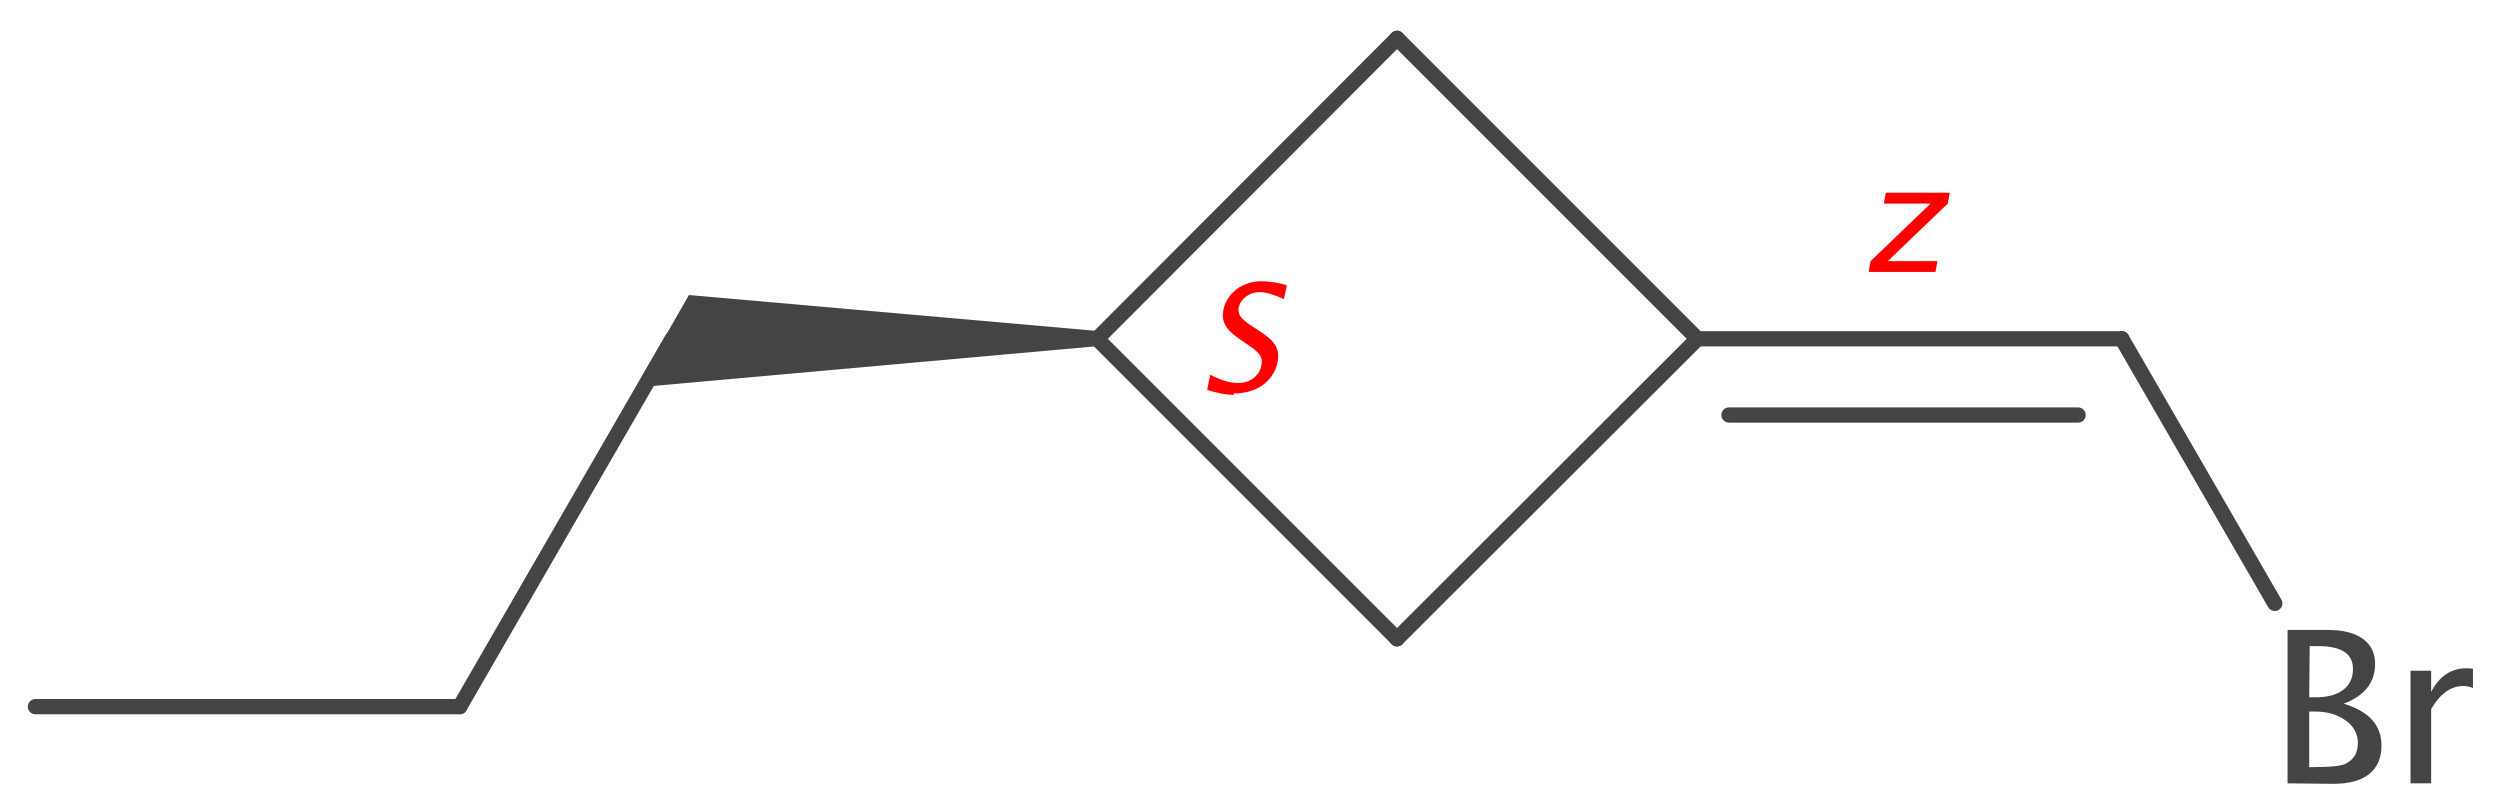 <?xml version='1.0' encoding='UTF-8'?>
<!DOCTYPE svg PUBLIC "-//W3C//DTD SVG 1.1//EN" "http://www.w3.org/Graphics/SVG/1.1/DTD/svg11.dtd">
<svg version='1.2' xmlns='http://www.w3.org/2000/svg' xmlns:xlink='http://www.w3.org/1999/xlink' width='50.84mm' height='16.49mm' viewBox='0 0 50.84 16.49'>
  <desc>Generated by the Chemistry Development Kit (http://github.com/cdk)</desc>
  <g stroke-linecap='round' stroke-linejoin='round' stroke='#444444' stroke-width='.31' fill='#444444'>
    <rect x='.0' y='.0' width='51.0' height='17.0' fill='#FFFFFF' stroke='none'/>
    <g id='mol1' class='mol'>
      <line id='mol1bnd1' class='bond' x1='28.41' y1='.78' x2='34.52' y2='6.89'/>
      <line id='mol1bnd2' class='bond' x1='28.41' y1='.78' x2='22.31' y2='6.89'/>
      <line id='mol1bnd3' class='bond' x1='28.41' y1='12.99' x2='22.31' y2='6.89'/>
      <line id='mol1bnd4' class='bond' x1='28.41' y1='12.99' x2='34.52' y2='6.89'/>
      <g id='mol1bnd5' class='bond'>
        <line x1='43.15' y1='6.89' x2='34.52' y2='6.89'/>
        <line x1='42.26' y1='8.44' x2='35.16' y2='8.44'/>
      </g>
      <path id='mol1bnd6' class='bond' d='M22.31 7.04v-.31l-8.3 -.73l-.51 .89l-.57 .99z' stroke='none'/>
      <line id='mol1bnd7' class='bond' x1='43.15' y1='6.89' x2='46.26' y2='12.27'/>
      <line id='mol1bnd8' class='bond' x1='13.67' y1='6.89' x2='9.35' y2='14.37'/>
      <line id='mol1bnd9' class='bond' x1='9.35' y1='14.37' x2='.72' y2='14.37'/>
      <path id='mol1atm2' class='atom' d='M46.52 15.93v-3.12h.81q.47 .0 .72 .18q.25 .18 .25 .51q.0 .57 -.64 .81q.77 .23 .77 .85q.0 .38 -.25 .58q-.25 .2 -.73 .2zM46.96 15.6h.09q.49 .0 .63 -.06q.27 -.12 .27 -.43q.0 -.28 -.25 -.46q-.25 -.18 -.62 -.18h-.12zM46.96 14.18h.14q.35 .0 .55 -.15q.2 -.15 .2 -.43q.0 -.46 -.71 -.46h-.17zM49.02 15.93v-2.29h.42v.43q.25 -.48 .72 -.48q.06 .0 .13 .01v.39q-.11 -.04 -.19 -.04q-.39 .0 -.66 .47v1.51z' stroke='none'/>
      <path d='M25.09 8.03q-.22 .0 -.54 -.1l.06 -.31q.33 .17 .57 .17q.18 .0 .31 -.1q.13 -.1 .16 -.25q.03 -.13 -.03 -.22q-.06 -.09 -.23 -.2l-.13 -.09q-.25 -.16 -.33 -.3q-.09 -.14 -.05 -.33q.05 -.25 .27 -.42q.22 -.16 .5 -.16q.25 .0 .52 .08l-.06 .28q-.32 -.14 -.49 -.14q-.16 .0 -.28 .09q-.12 .09 -.15 .22q-.02 .11 .04 .19q.06 .08 .24 .2l.14 .09q.25 .16 .33 .3q.08 .14 .04 .34q-.06 .28 -.3 .46q-.24 .17 -.59 .17z' stroke='none' fill='#FF0000'/>
      <path class='annotation' d='M38.0 5.53l.04 -.22l1.22 -1.17h-.95l.04 -.22h1.3l-.04 .22l-1.22 1.17h1.01l-.04 .22z' stroke='none' fill='#FF0000'/>
    </g>
  </g>
</svg>
